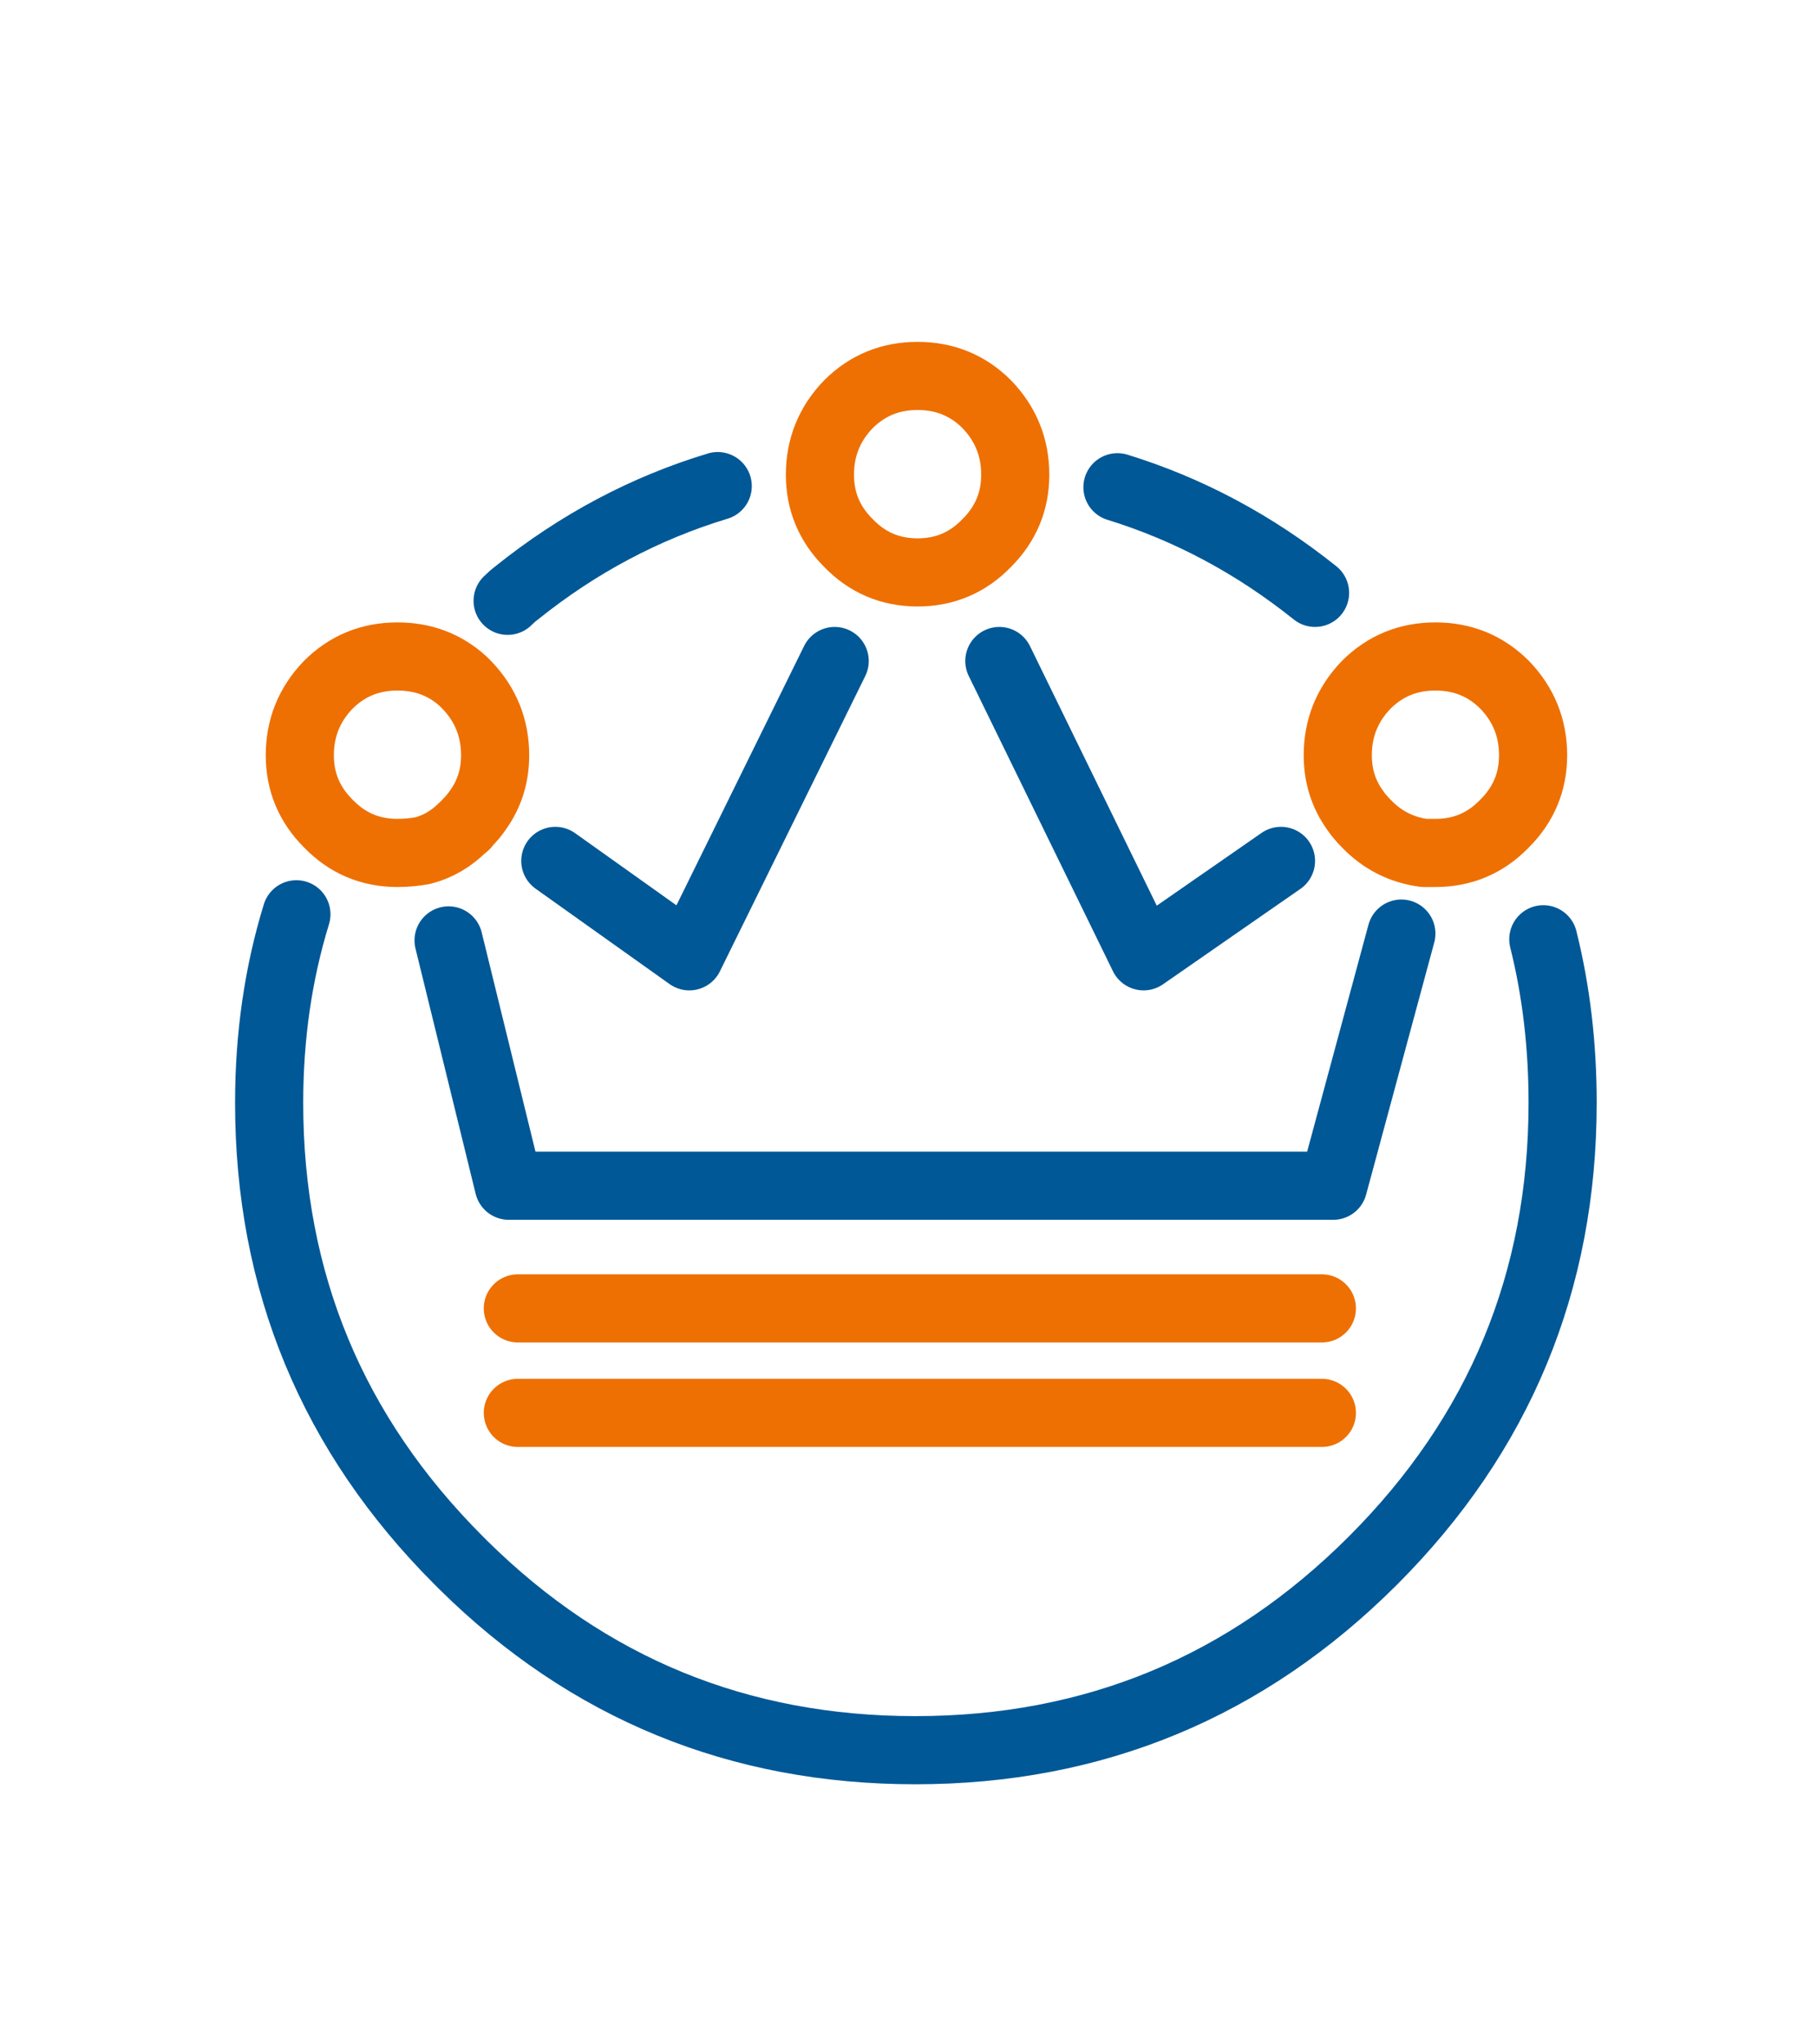 
<svg xmlns="http://www.w3.org/2000/svg" version="1.1" xmlns:xlink="http://www.w3.org/1999/xlink" preserveAspectRatio="none" x="0px" y="0px" width="80px" height="90px" viewBox="0 0 80 90">
<defs>
<path id="Layer0_0_1_STROKES" stroke="#005896" stroke-width="3" stroke-linejoin="round" stroke-linecap="round" fill="none" d="
M 56.4 37.9
L 50.35 42.1 44 29.1
M 67.95 41.35
Q 68.8 44.75 68.8 48.55 68.8 60.35 60.45 68.7 52.1 77.05 40.3 77.05 28.65 77.05 20.4 68.9 20.3 68.8 20.2 68.7 11.85 60.35 11.85 48.55 11.85 44.15 13.05 40.25
M 49.2 21.45
Q 53.9 22.9 57.9 26.1
M 24.45 37.9
L 30.35 42.1 36.75 29.1
M 22.35 26.45
Q 22.55 26.25 22.75 26.1 26.8 22.85 31.6 21.4
M 19.75 41.4
L 22.4 52.2 58.7 52.2 61.7 41.1"/>

<path id="Layer0_0_2_STROKES" stroke="#EE7003" stroke-width="3" stroke-linejoin="round" stroke-linecap="round" fill="none" d="
M 44.7 20.9
Q 44.7 22.65 43.45 23.9 42.2 25.2 40.4 25.2 38.6 25.2 37.35 23.9 36.1 22.65 36.1 20.9 36.1 19.1 37.35 17.8 38.6 16.55 40.4 16.55 42.2 16.55 43.45 17.8 44.7 19.1 44.7 20.9 Z
M 59.65 35.65
Q 59.85 35.95 60.15 36.25 61.2 37.35 62.7 37.55 62.95 37.55 63.2 37.55 65 37.55 66.25 36.25 67.5 35 67.5 33.25 67.5 31.45 66.25 30.15 65 28.9 63.2 28.9 61.4 28.9 60.15 30.15 58.9 31.45 58.9 33.25 58.9 34.6 59.65 35.65 Z
M 21.8 33.25
Q 21.8 34.6 21.05 35.65 20.85 35.95 20.55 36.25 20.5 36.35 20.4 36.4 19.6 37.2 18.6 37.45 18.05 37.55 17.5 37.55 15.7 37.55 14.45 36.25 13.2 35 13.2 33.25 13.2 31.45 14.45 30.15 15.7 28.9 17.5 28.9 19.2 28.9 20.4 30 20.5 30.1 20.55 30.15 21.8 31.45 21.8 33.25 Z
M 22.8 62.2
L 58.2 62.2
M 22.8 57.6
L 58.2 57.6"/>
</defs>

<g transform="matrix( 1, 0, 0, 1, 0,0) ">
<use xlink:href="#Layer0_0_1_STROKES"/>

<use xlink:href="#Layer0_0_2_STROKES"/>
</g>
</svg>
